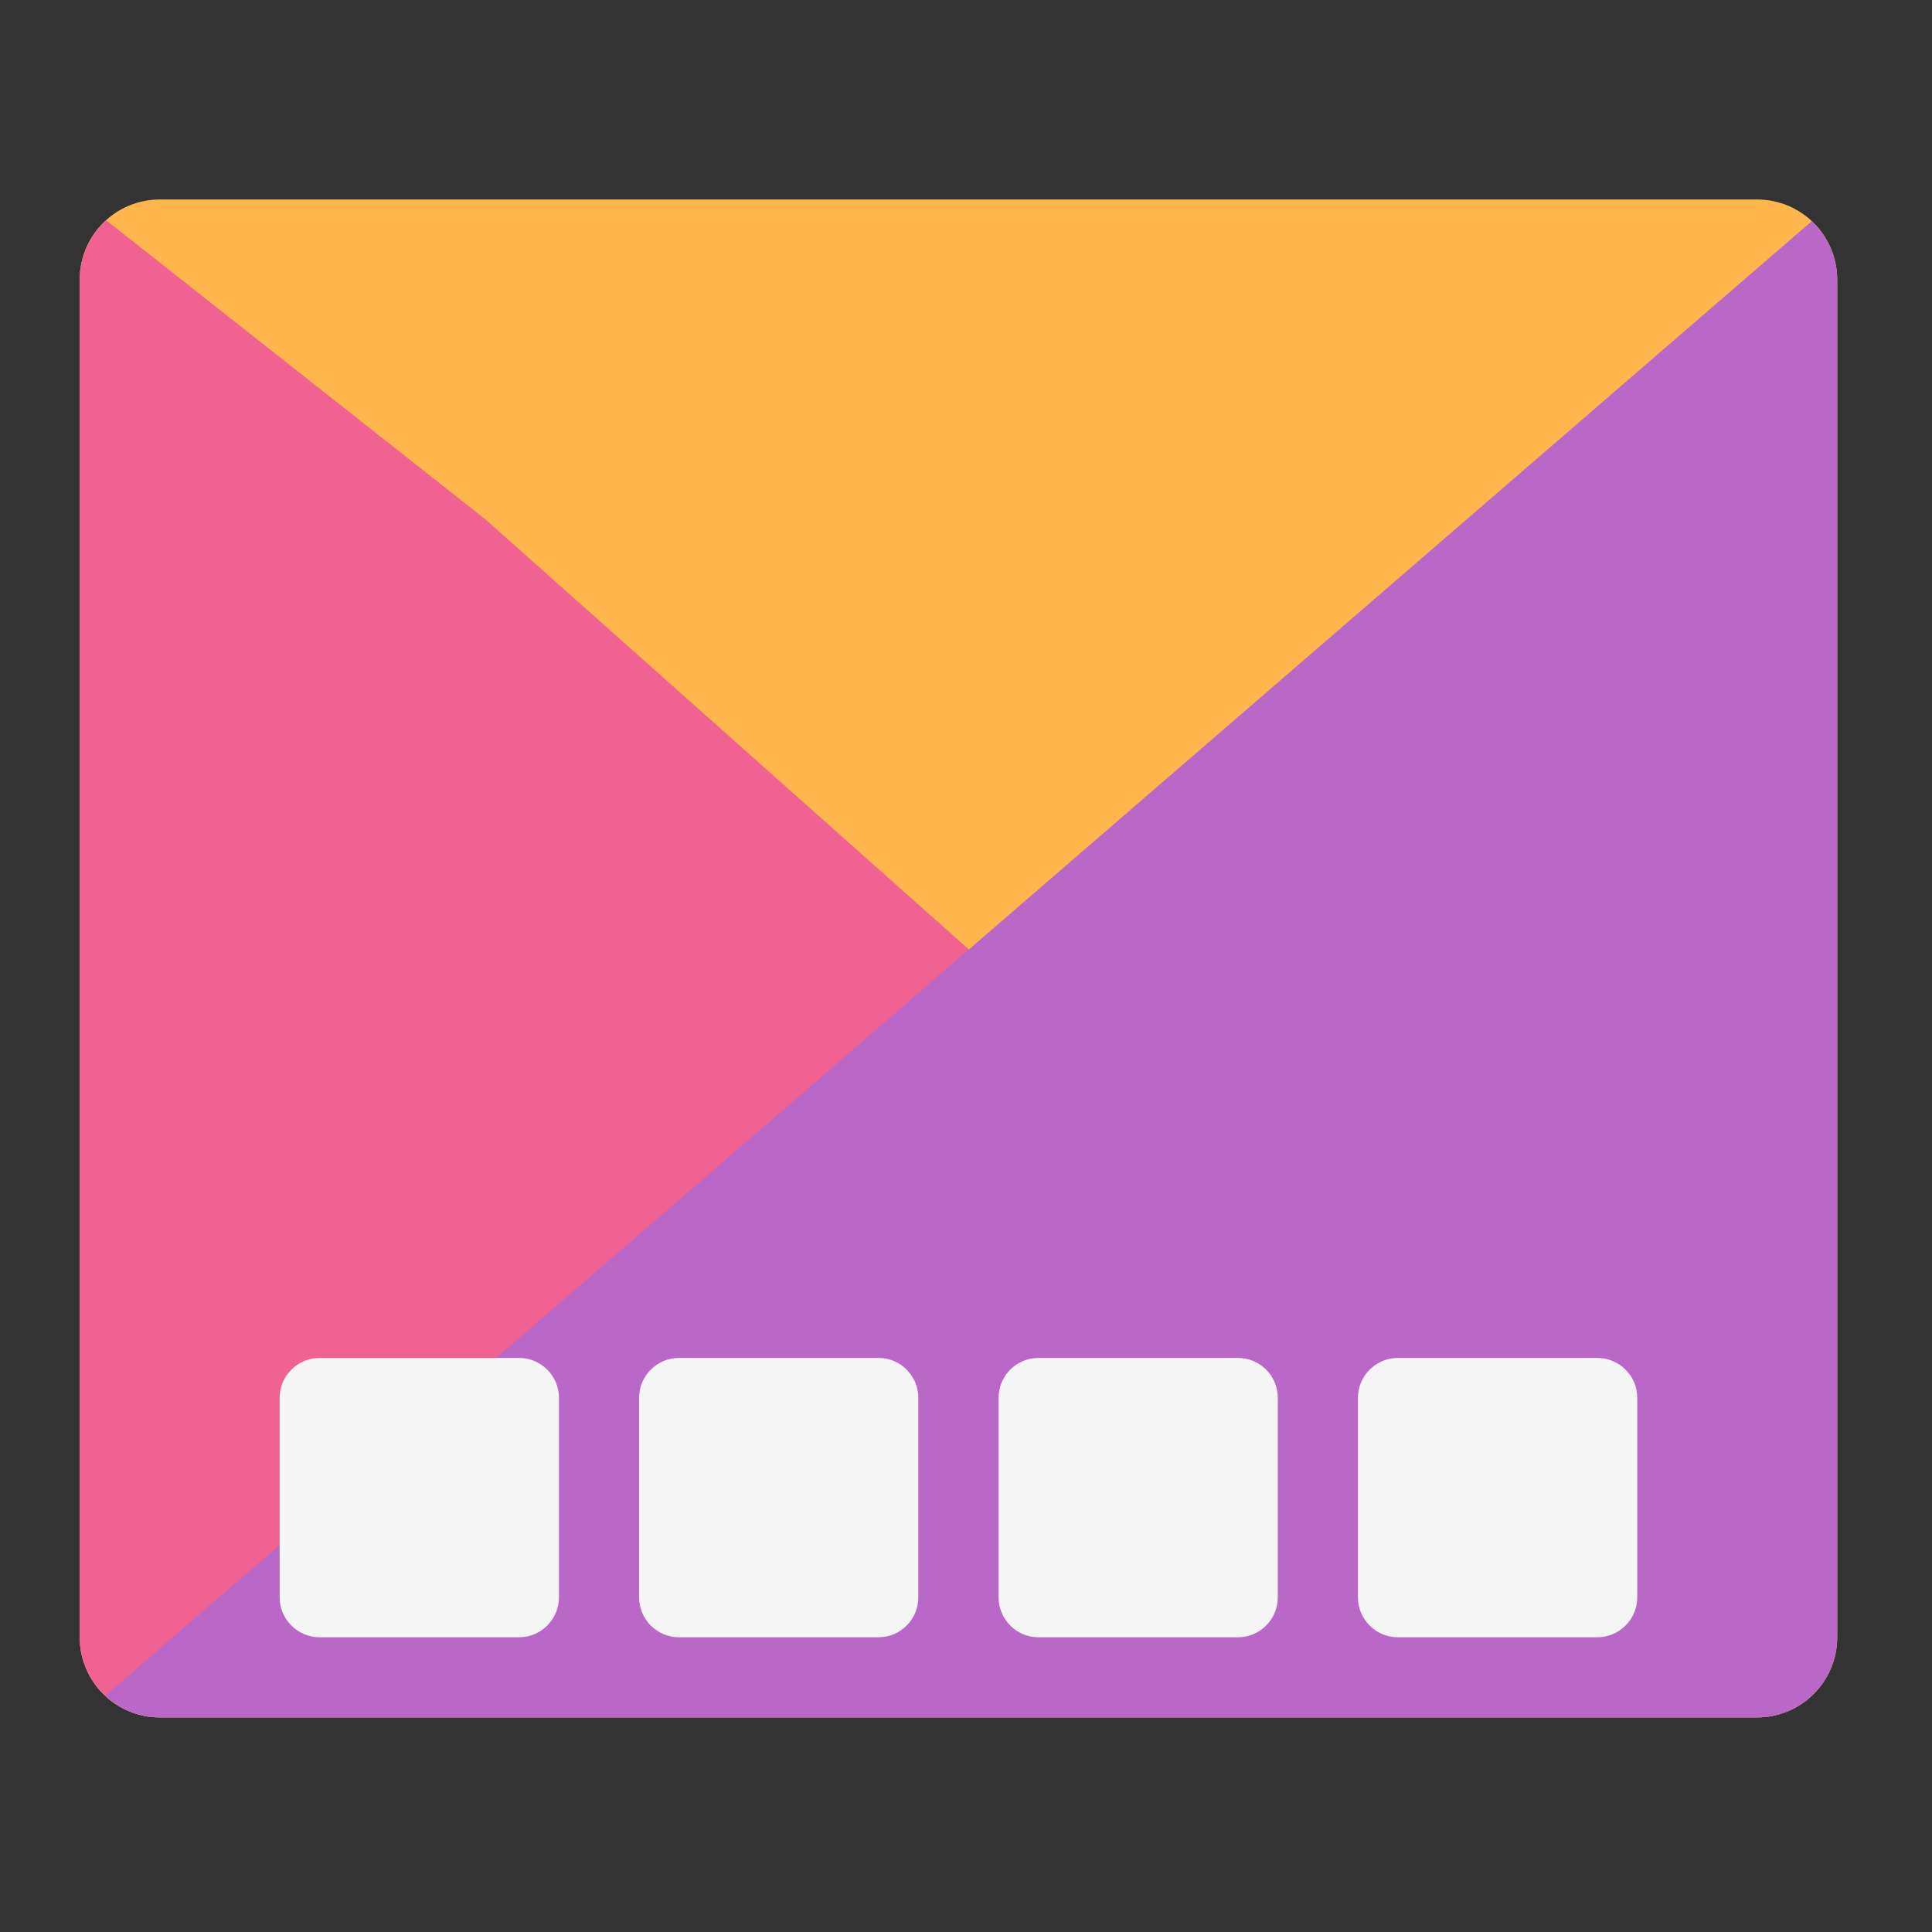 
<svg xmlns="http://www.w3.org/2000/svg" xmlns:xlink="http://www.w3.org/1999/xlink" width="16px" height="16px" viewBox="0 0 16 16" version="1.1">
<rect x="0" y="0" width="16" height="16" fill="#333333" stroke="none"/>
<g id="surface1">
<path style=" stroke:none;fill-rule:nonzero;fill:rgb(100%,71.765%,30.196%);fill-opacity:1;" d="M 1.324 1.652 L 14.551 1.652 C 14.918 1.652 15.215 1.949 15.215 2.316 L 15.215 13.559 C 15.215 13.926 14.918 14.223 14.551 14.223 L 1.324 14.223 C 0.957 14.223 0.66 13.926 0.66 13.559 L 0.66 2.316 C 0.66 1.949 0.957 1.652 1.324 1.652 Z M 1.324 1.652 "/>
<path style=" stroke:none;fill-rule:nonzero;fill:rgb(94.118%,38.431%,57.255%);fill-opacity:1;" d="M 0.879 1.824 C 0.746 1.945 0.66 2.121 0.66 2.316 L 0.66 13.559 C 0.66 13.926 0.957 14.223 1.324 14.223 L 14.551 14.223 C 14.719 14.223 14.871 14.16 14.988 14.059 L 4.02 4.301 Z M 0.879 1.824 "/>
<path style=" stroke:none;fill-rule:nonzero;fill:rgb(72.941%,40.784%,78.431%);fill-opacity:1;" d="M 15.004 1.832 L 0.871 14.043 C 0.988 14.152 1.148 14.223 1.324 14.223 L 14.551 14.223 C 14.918 14.223 15.215 13.926 15.215 13.559 L 15.215 2.316 C 15.215 2.125 15.133 1.953 15.004 1.832 Z M 15.004 1.832 "/>
<path style=" stroke:none;fill-rule:nonzero;fill:rgb(96.078%,96.078%,96.078%);fill-opacity:1;" d="M 2.645 11.246 L 4.301 11.246 C 4.48 11.246 4.629 11.395 4.629 11.574 L 4.629 13.23 C 4.629 13.41 4.48 13.559 4.301 13.559 L 2.645 13.559 C 2.465 13.559 2.316 13.41 2.316 13.23 L 2.316 11.574 C 2.316 11.395 2.465 11.246 2.645 11.246 Z M 2.645 11.246 "/>
<path style=" stroke:none;fill-rule:nonzero;fill:rgb(96.078%,96.078%,96.078%);fill-opacity:1;" d="M 5.621 11.246 L 7.277 11.246 C 7.457 11.246 7.605 11.395 7.605 11.574 L 7.605 13.23 C 7.605 13.41 7.457 13.559 7.277 13.559 L 5.621 13.559 C 5.441 13.559 5.293 13.41 5.293 13.23 L 5.293 11.574 C 5.293 11.395 5.441 11.246 5.621 11.246 Z M 5.621 11.246 "/>
<path style=" stroke:none;fill-rule:nonzero;fill:rgb(96.078%,96.078%,96.078%);fill-opacity:1;" d="M 8.598 11.246 L 10.254 11.246 C 10.434 11.246 10.582 11.395 10.582 11.574 L 10.582 13.23 C 10.582 13.41 10.434 13.559 10.254 13.559 L 8.598 13.559 C 8.418 13.559 8.27 13.41 8.27 13.23 L 8.27 11.574 C 8.27 11.395 8.418 11.246 8.598 11.246 Z M 8.598 11.246 "/>
<path style=" stroke:none;fill-rule:nonzero;fill:rgb(96.078%,96.078%,96.078%);fill-opacity:1;" d="M 11.574 11.246 L 13.23 11.246 C 13.41 11.246 13.559 11.395 13.559 11.574 L 13.559 13.23 C 13.559 13.41 13.41 13.559 13.23 13.559 L 11.574 13.559 C 11.395 13.559 11.246 13.41 11.246 13.23 L 11.246 11.574 C 11.246 11.395 11.395 11.246 11.574 11.246 Z M 11.574 11.246 "/>
</g>
</svg>
